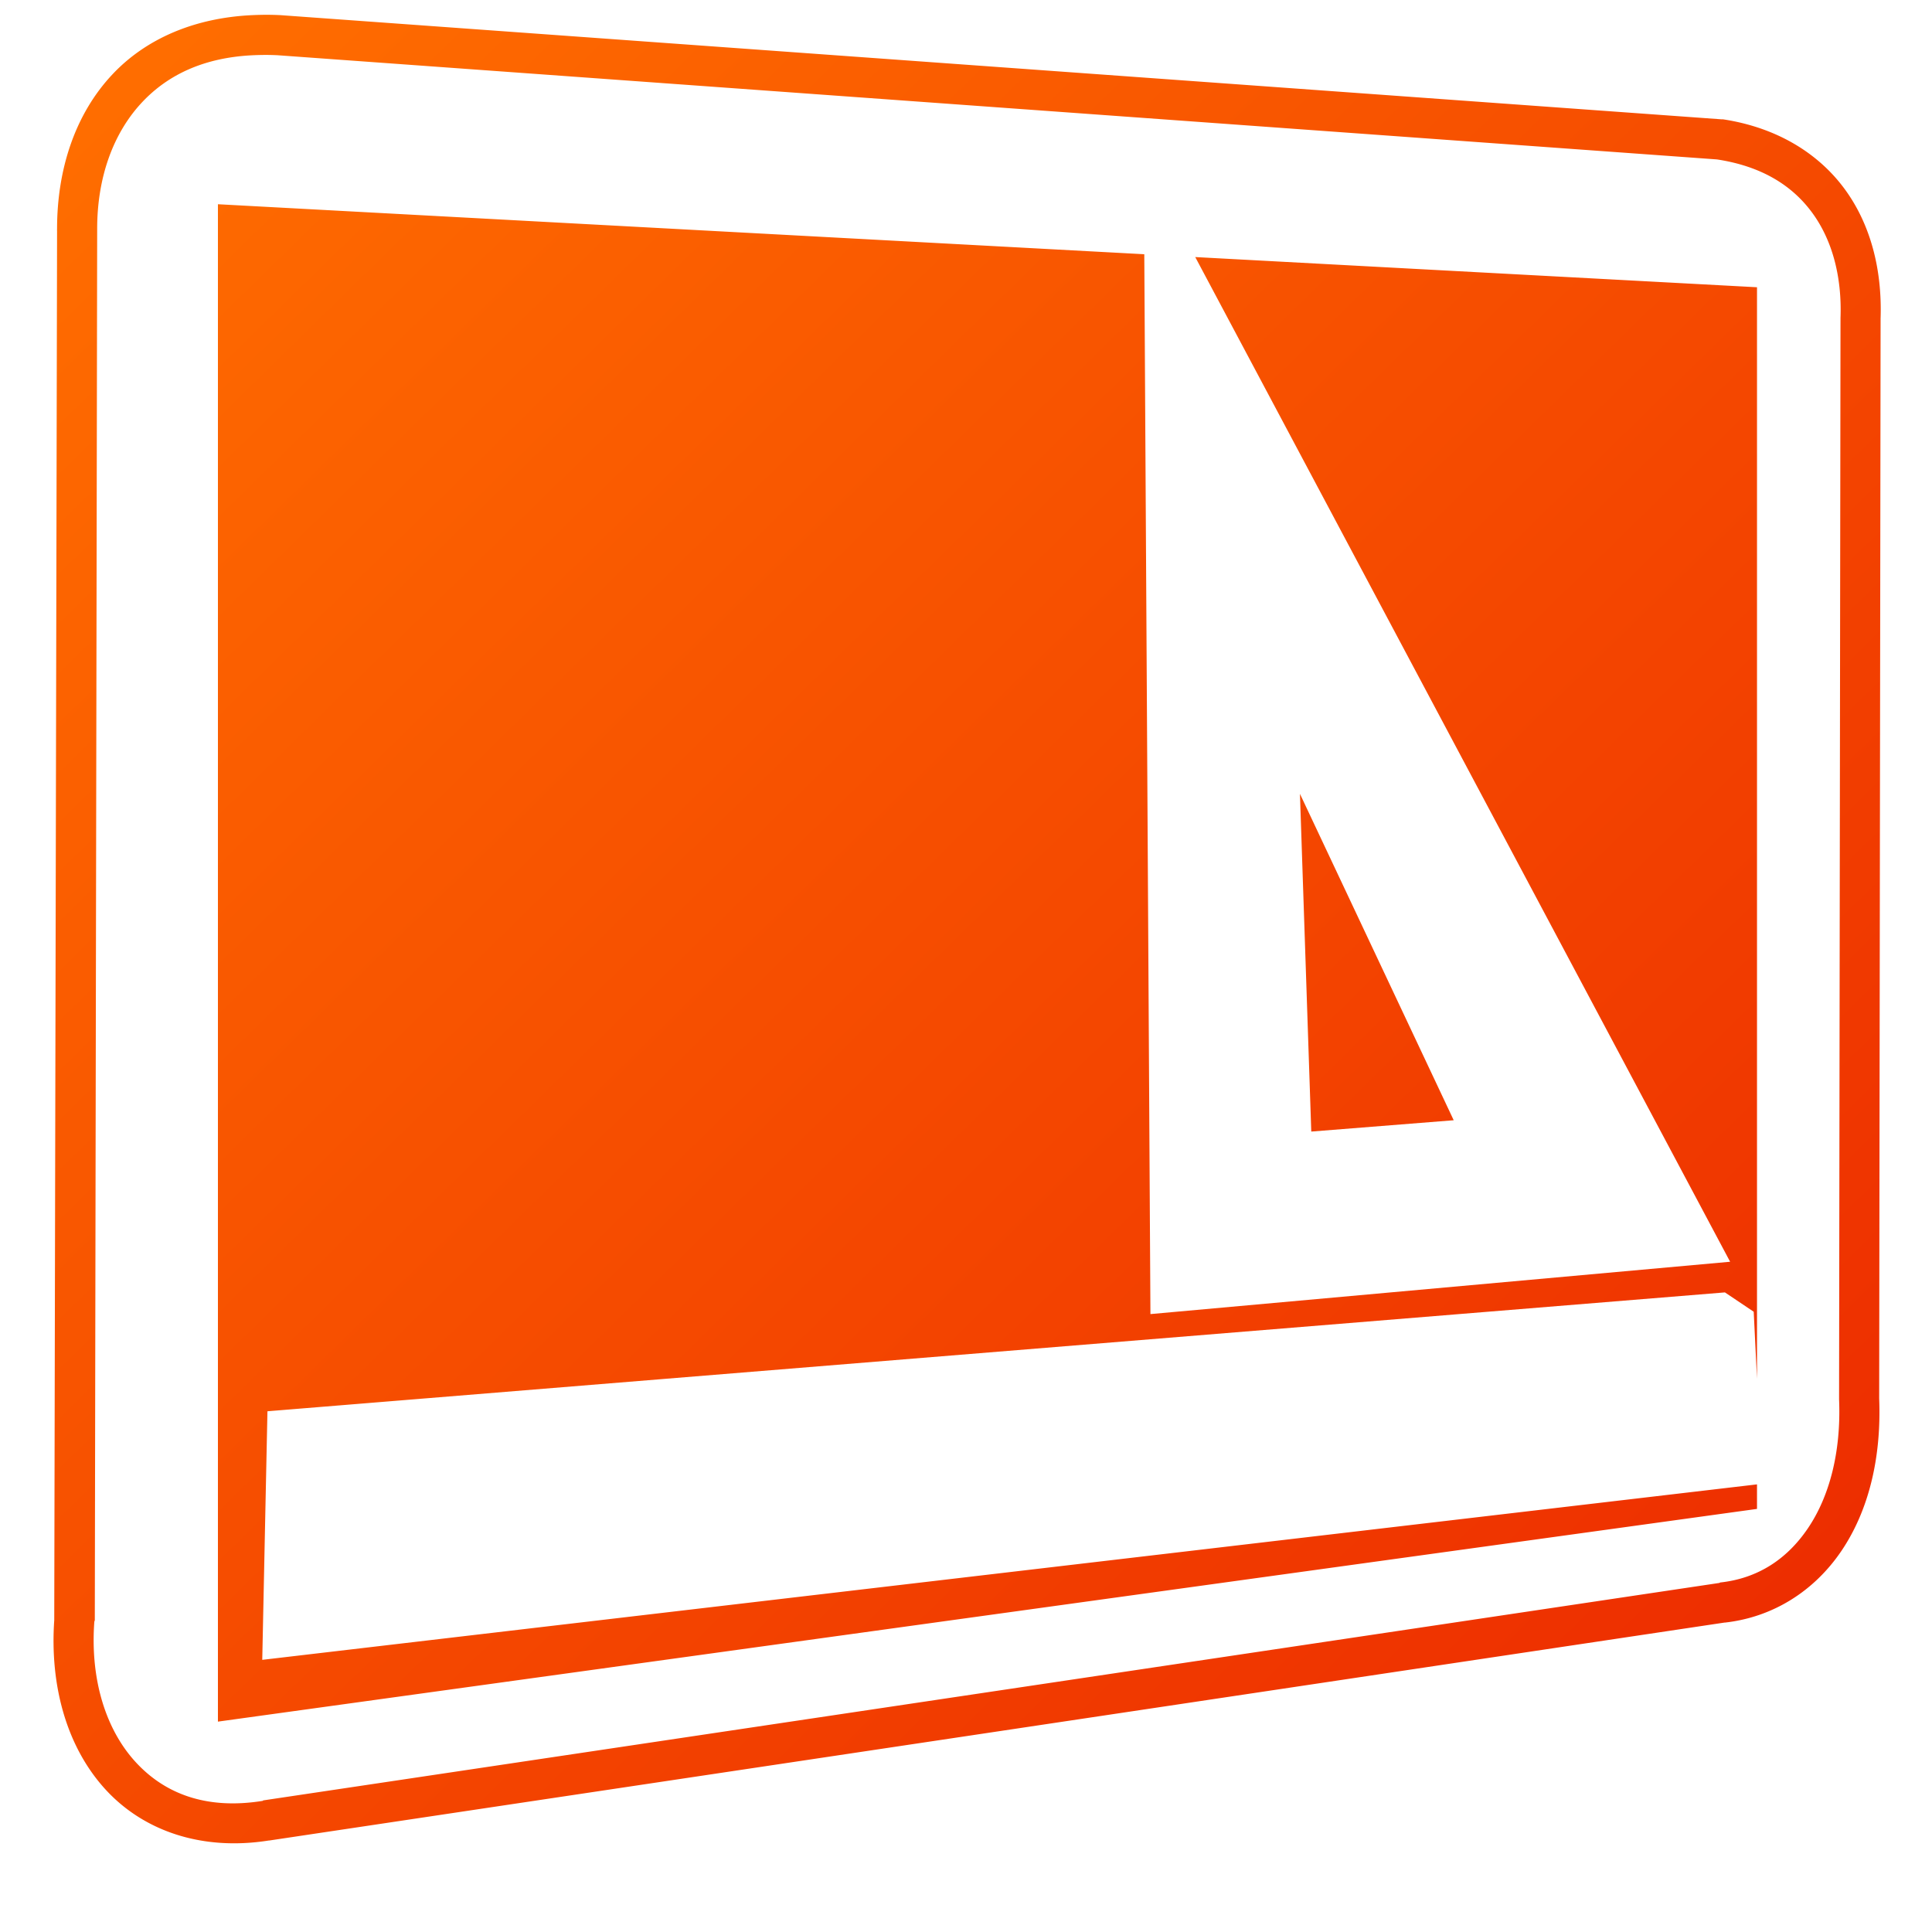 <?xml version="1.0" encoding="UTF-8" standalone="no"?>
<!-- Created with Inkscape (http://www.inkscape.org/) -->

<svg
   xmlns:dc="http://purl.org/dc/elements/1.1/"
   xmlns:cc="http://creativecommons.org/ns#"
   xmlns:rdf="http://www.w3.org/1999/02/22-rdf-syntax-ns#"
   xmlns:svg="http://www.w3.org/2000/svg"
   xmlns="http://www.w3.org/2000/svg"
   xmlns:xlink="http://www.w3.org/1999/xlink"
   xmlns:sodipodi="http://sodipodi.sourceforge.net/DTD/sodipodi-0.dtd"
   xmlns:inkscape="http://www.inkscape.org/namespaces/inkscape"
   width="128"
   height="128"
   id="svg2"
   sodipodi:version="0.32"
   inkscape:version="0.48.3.1 r9886"
   version="1.0"
   sodipodi:docname="user-desktop-symbolic.svg"
   inkscape:output_extension="org.inkscape.output.svg.inkscape">
  <defs
     id="defs4">
    <linearGradient
       id="linearGradient5362">
      <stop
         style="stop-color:#ffffff;stop-opacity:1;"
         offset="0"
         id="stop5364" />
      <stop
         style="stop-color:#ffffff;stop-opacity:0;"
         offset="1"
         id="stop5366" />
    </linearGradient>
    <linearGradient
       id="linearGradient8702-2">
      <stop
         id="stop8704-1"
         offset="0"
         style="stop-color:#ff6e00;stop-opacity:1;" />
      <stop
         id="stop8706-4"
         offset="1"
         style="stop-color:#eb2600;stop-opacity:1;" />
    </linearGradient>
    <linearGradient
       gradientTransform="matrix(2.667,0,0,2.667,-1294.02,-2505.18)"
       inkscape:collect="always"
       xlink:href="#linearGradient9863-1"
       id="linearGradient8560"
       x1="486.84"
       y1="962.522"
       x2="531.734"
       y2="962.522"
       gradientUnits="userSpaceOnUse" />
    <linearGradient
       id="linearGradient9863-1">
      <stop
         style="stop-color:#2f445a;stop-opacity:1;"
         offset="0"
         id="stop9865-7" />
      <stop
         style="stop-color:#415f7c;stop-opacity:1"
         offset="1"
         id="stop9867-1" />
    </linearGradient>
    <linearGradient
       inkscape:collect="always"
       xlink:href="#linearGradient5362"
       id="linearGradient3275"
       gradientUnits="userSpaceOnUse"
       gradientTransform="matrix(2.854,0.035,-0.726,2.845,-2002.57,-2486.382)"
       x1="954.466"
       y1="889.732"
       x2="954.517"
       y2="900.63" />
    <linearGradient
       inkscape:collect="always"
       xlink:href="#linearGradient5362"
       id="linearGradient3277"
       gradientUnits="userSpaceOnUse"
       gradientTransform="matrix(3.489,0.043,-0.888,3.478,-2462.818,-3062.334)"
       x1="955.145"
       y1="869.307"
       x2="972.154"
       y2="913.462" />
    <linearGradient
       inkscape:collect="always"
       xlink:href="#linearGradient9863-1"
       id="linearGradient3077"
       gradientUnits="userSpaceOnUse"
       gradientTransform="matrix(2.667,0,0,2.667,-1294.02,-2505.18)"
       x1="486.84"
       y1="962.522"
       x2="531.734"
       y2="962.522" />
    <linearGradient
       inkscape:collect="always"
       xlink:href="#linearGradient8702-2"
       id="linearGradient3081"
       gradientUnits="userSpaceOnUse"
       gradientTransform="matrix(2.667,0,0,2.667,-1294.02,-2505.18)"
       x1="487.739"
       y1="940.79"
       x2="532.184"
       y2="986.202" />
  </defs>
  <sodipodi:namedview
     id="base"
     pagecolor="#ffffff"
     bordercolor="#666666"
     borderopacity="1.0"
     inkscape:pageopacity="0.0"
     inkscape:pageshadow="2"
     inkscape:zoom="2.5020702"
     inkscape:cx="109.89818"
     inkscape:cy="61.169892"
     inkscape:document-units="px"
     inkscape:current-layer="layer1"
     showgrid="false"
     inkscape:showpageshadow="false"
     inkscape:window-width="1024"
     inkscape:window-height="713"
     inkscape:window-x="0"
     inkscape:window-y="0"
     showguides="true"
     inkscape:guide-bbox="true"
     inkscape:window-maximized="0" />
  <g
     inkscape:label="Capa 1"
     inkscape:groupmode="layer"
     id="layer1">
    <path
       style="font-size:medium;font-style:normal;font-variant:normal;font-weight:normal;font-stretch:normal;text-indent:0;text-align:start;text-decoration:none;line-height:normal;letter-spacing:normal;word-spacing:normal;text-transform:none;direction:ltr;block-progression:tb;writing-mode:lr-tb;text-anchor:start;baseline-shift:baseline;color:#000000;fill:url(#linearGradient3081);fill-opacity:1;fill-rule:evenodd;stroke:none;stroke-width:2.667;marker:none;visibility:visible;display:inline;overflow:visible;enable-background:accumulate;font-family:Sans;-inkscape-font-specification:Sans"
       d="M 16.781 1 C 12.851 1.167 9.656 2.592 7.469 4.906 C 4.969 7.551 3.781 11.224 3.781 15.156 A 1.333 1.333 0 0 0 3.781 15.312 L 3.594 107.25 C 3.593 107.261 3.595 107.271 3.594 107.281 L 3.594 107.344 C 3.291 111.743 4.45 115.746 6.938 118.5 C 9.437 121.267 13.304 122.652 17.812 121.938 L 17.844 121.938 L 114.25 107.5 C 114.26 107.499 114.271 107.501 114.281 107.5 C 117.491 107.143 120.215 105.389 122 102.75 C 123.785 100.11 124.657 96.628 124.5 92.656 C 124.5 92.645 124.5 92.636 124.5 92.625 L 124.594 21.156 C 124.595 21.135 124.593 21.115 124.594 21.094 C 124.701 17.915 123.959 14.905 122.219 12.531 C 120.467 10.142 117.701 8.444 114.156 7.906 A 1.333 1.333 0 0 0 114.062 7.906 L 18.531 1 A 1.333 1.333 0 0 0 18.5 1 C 17.909 0.971 17.343 0.976 16.781 1 z M 16.844 3.656 C 17.317 3.637 17.801 3.632 18.312 3.656 L 18.344 3.656 L 113.75 10.562 C 116.7 11.01 118.73 12.277 120.062 14.094 C 121.395 15.91 122.039 18.342 121.938 21.062 A 1.333 1.333 0 0 0 121.938 21.094 L 121.844 92.656 A 1.333 1.333 0 0 0 121.844 92.719 C 121.988 96.24 121.187 99.172 119.781 101.25 C 118.376 103.328 116.425 104.578 113.969 104.844 A 1.333 1.333 0 0 0 113.906 104.875 L 17.438 119.281 A 1.333 1.333 0 0 0 17.406 119.312 C 13.615 119.921 10.852 118.807 8.938 116.688 C 7.023 114.568 5.966 111.296 6.25 107.438 A 1.333 1.333 0 0 0 6.281 107.344 L 6.438 15.156 C 6.438 11.767 7.492 8.808 9.438 6.75 C 11.135 4.954 13.532 3.791 16.844 3.656 z M 14.438 13.531 L 14.438 114.062 L 116.406 99.969 L 116.406 98.344 L 17.375 109.969 L 17.719 93.5 L 114.281 85.625 L 116.188 86.906 L 116.406 91.344 L 116.406 19.031 L 79.188 17.031 L 114.625 83.594 L 76.219 87.062 L 75.812 16.844 L 14.438 13.531 z M 86.125 52.594 L 86.875 74.969 L 96.312 74.219 L 86.125 52.594 z "
       id="path9522" />
  </g>
</svg>
